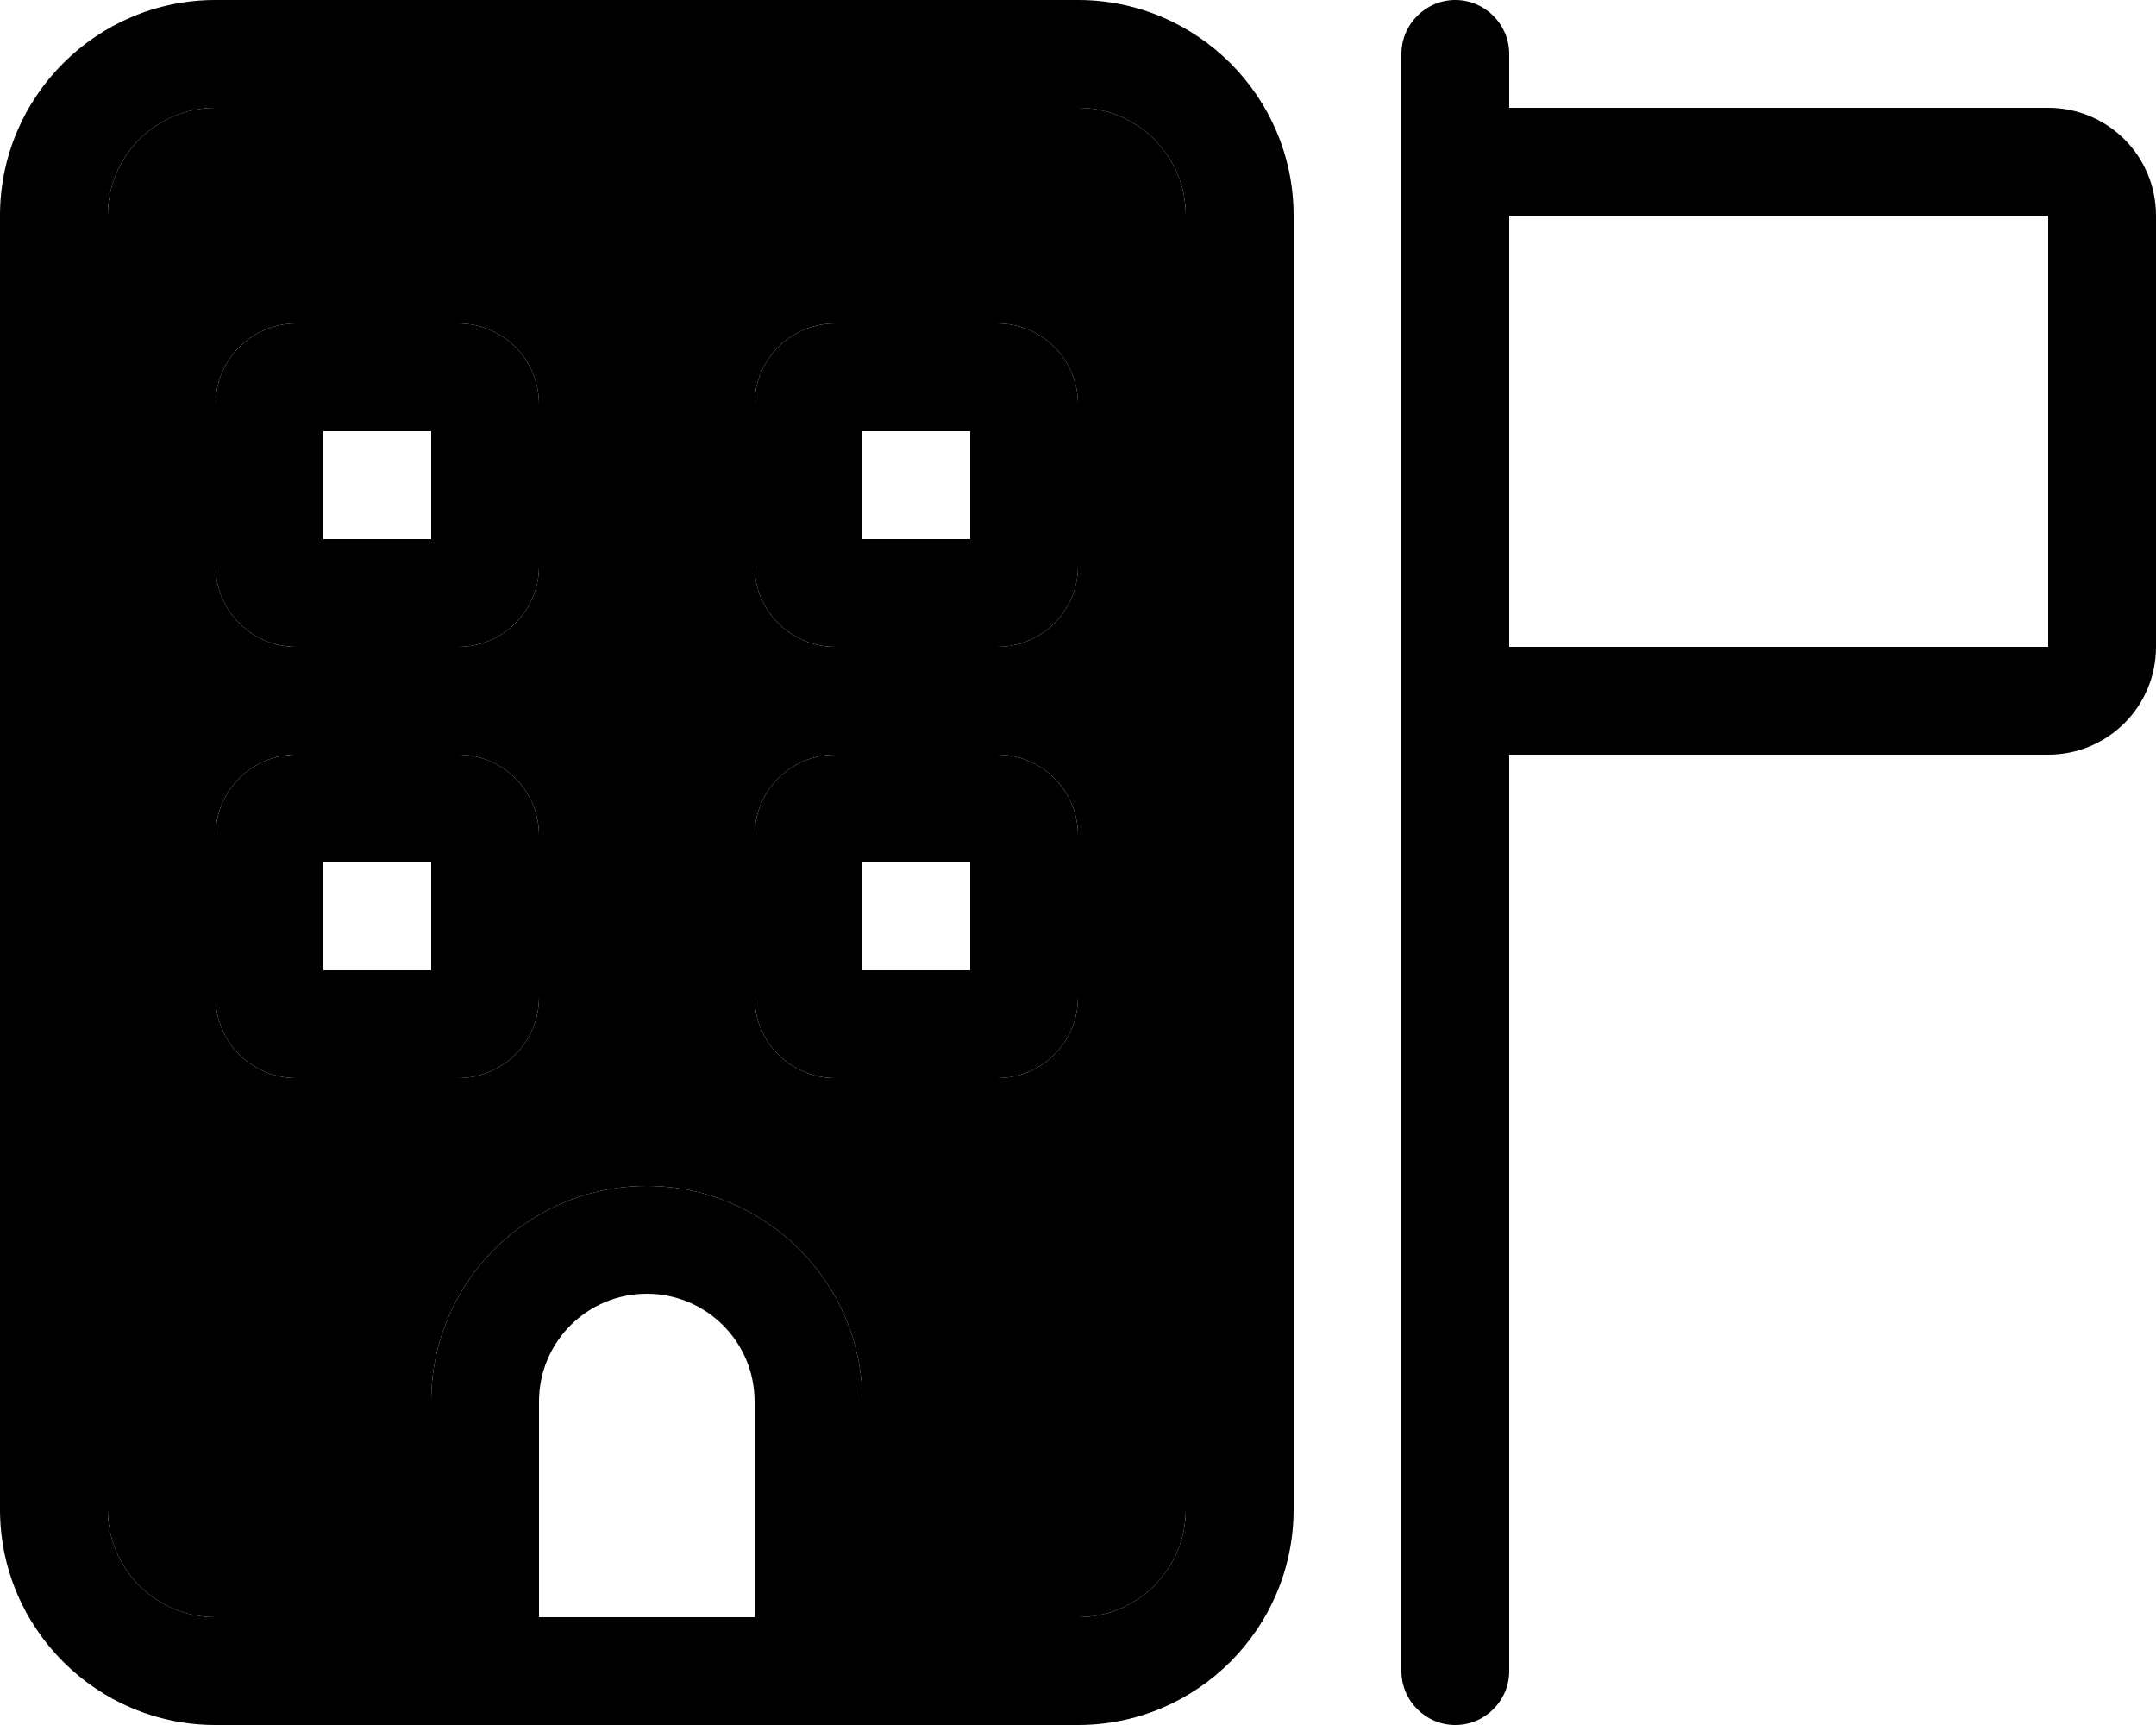 <svg xmlns="http://www.w3.org/2000/svg" viewBox="0 0 640 512"><path class="pr-icon-duotone-secondary" d="M32 64l0 384c0 17.7 14.3 32 32 32l64 0 0-64c0-35.3 28.7-64 64-64s64 28.7 64 64l0 64 64 0c17.7 0 32-14.3 32-32l0-384c0-17.7-14.3-32-32-32L64 32C46.3 32 32 46.3 32 64zm32 56c0-13.3 10.7-24 24-24l48 0c13.3 0 24 10.7 24 24l0 48c0 13.3-10.7 24-24 24l-48 0c-13.3 0-24-10.7-24-24l0-48zm0 128c0-13.3 10.7-24 24-24l48 0c13.3 0 24 10.7 24 24l0 48c0 13.3-10.7 24-24 24l-48 0c-13.3 0-24-10.7-24-24l0-48zM224 120c0-13.3 10.7-24 24-24l48 0c13.3 0 24 10.7 24 24l0 48c0 13.3-10.7 24-24 24l-48 0c-13.3 0-24-10.7-24-24l0-48zm0 128c0-13.3 10.7-24 24-24l48 0c13.3 0 24 10.7 24 24l0 48c0 13.3-10.7 24-24 24l-48 0c-13.3 0-24-10.7-24-24l0-48z"/><path class="pr-icon-duotone-primary" d="M64 32C46.3 32 32 46.3 32 64l0 384c0 17.7 14.3 32 32 32l64 0 0-64c0-35.3 28.7-64 64-64s64 28.7 64 64l0 64 64 0c17.7 0 32-14.3 32-32l0-384c0-17.7-14.3-32-32-32L64 32zM224 416c0-17.7-14.3-32-32-32s-32 14.3-32 32l0 64 64 0 0-64zm-96 96l-64 0c-35.3 0-64-28.7-64-64L0 64C0 28.7 28.7 0 64 0L320 0c35.3 0 64 28.7 64 64l0 384c0 35.3-28.7 64-64 64l-64 0-32 0-64 0-32 0zM64 120c0-13.3 10.7-24 24-24l48 0c13.3 0 24 10.7 24 24l0 48c0 13.3-10.7 24-24 24l-48 0c-13.3 0-24-10.7-24-24l0-48zm32 8l0 32 32 0 0-32-32 0zM248 96l48 0c13.3 0 24 10.7 24 24l0 48c0 13.3-10.7 24-24 24l-48 0c-13.3 0-24-10.7-24-24l0-48c0-13.3 10.7-24 24-24zm8 64l32 0 0-32-32 0 0 32zM64 248c0-13.3 10.7-24 24-24l48 0c13.3 0 24 10.7 24 24l0 48c0 13.3-10.7 24-24 24l-48 0c-13.3 0-24-10.7-24-24l0-48zm32 8l0 32 32 0 0-32-32 0zm152-32l48 0c13.3 0 24 10.7 24 24l0 48c0 13.3-10.7 24-24 24l-48 0c-13.3 0-24-10.7-24-24l0-48c0-13.3 10.7-24 24-24zm8 64l32 0 0-32-32 0 0 32zM432 0c8.8 0 16 7.2 16 16l0 16 160 0c17.7 0 32 14.3 32 32l0 128c0 17.7-14.3 32-32 32l-160 0 0 272c0 8.8-7.2 16-16 16s-16-7.2-16-16l0-272 0-32 0-128 0-32 0-16c0-8.8 7.2-16 16-16zm16 192l160 0 0-128L448 64l0 128z"/></svg>